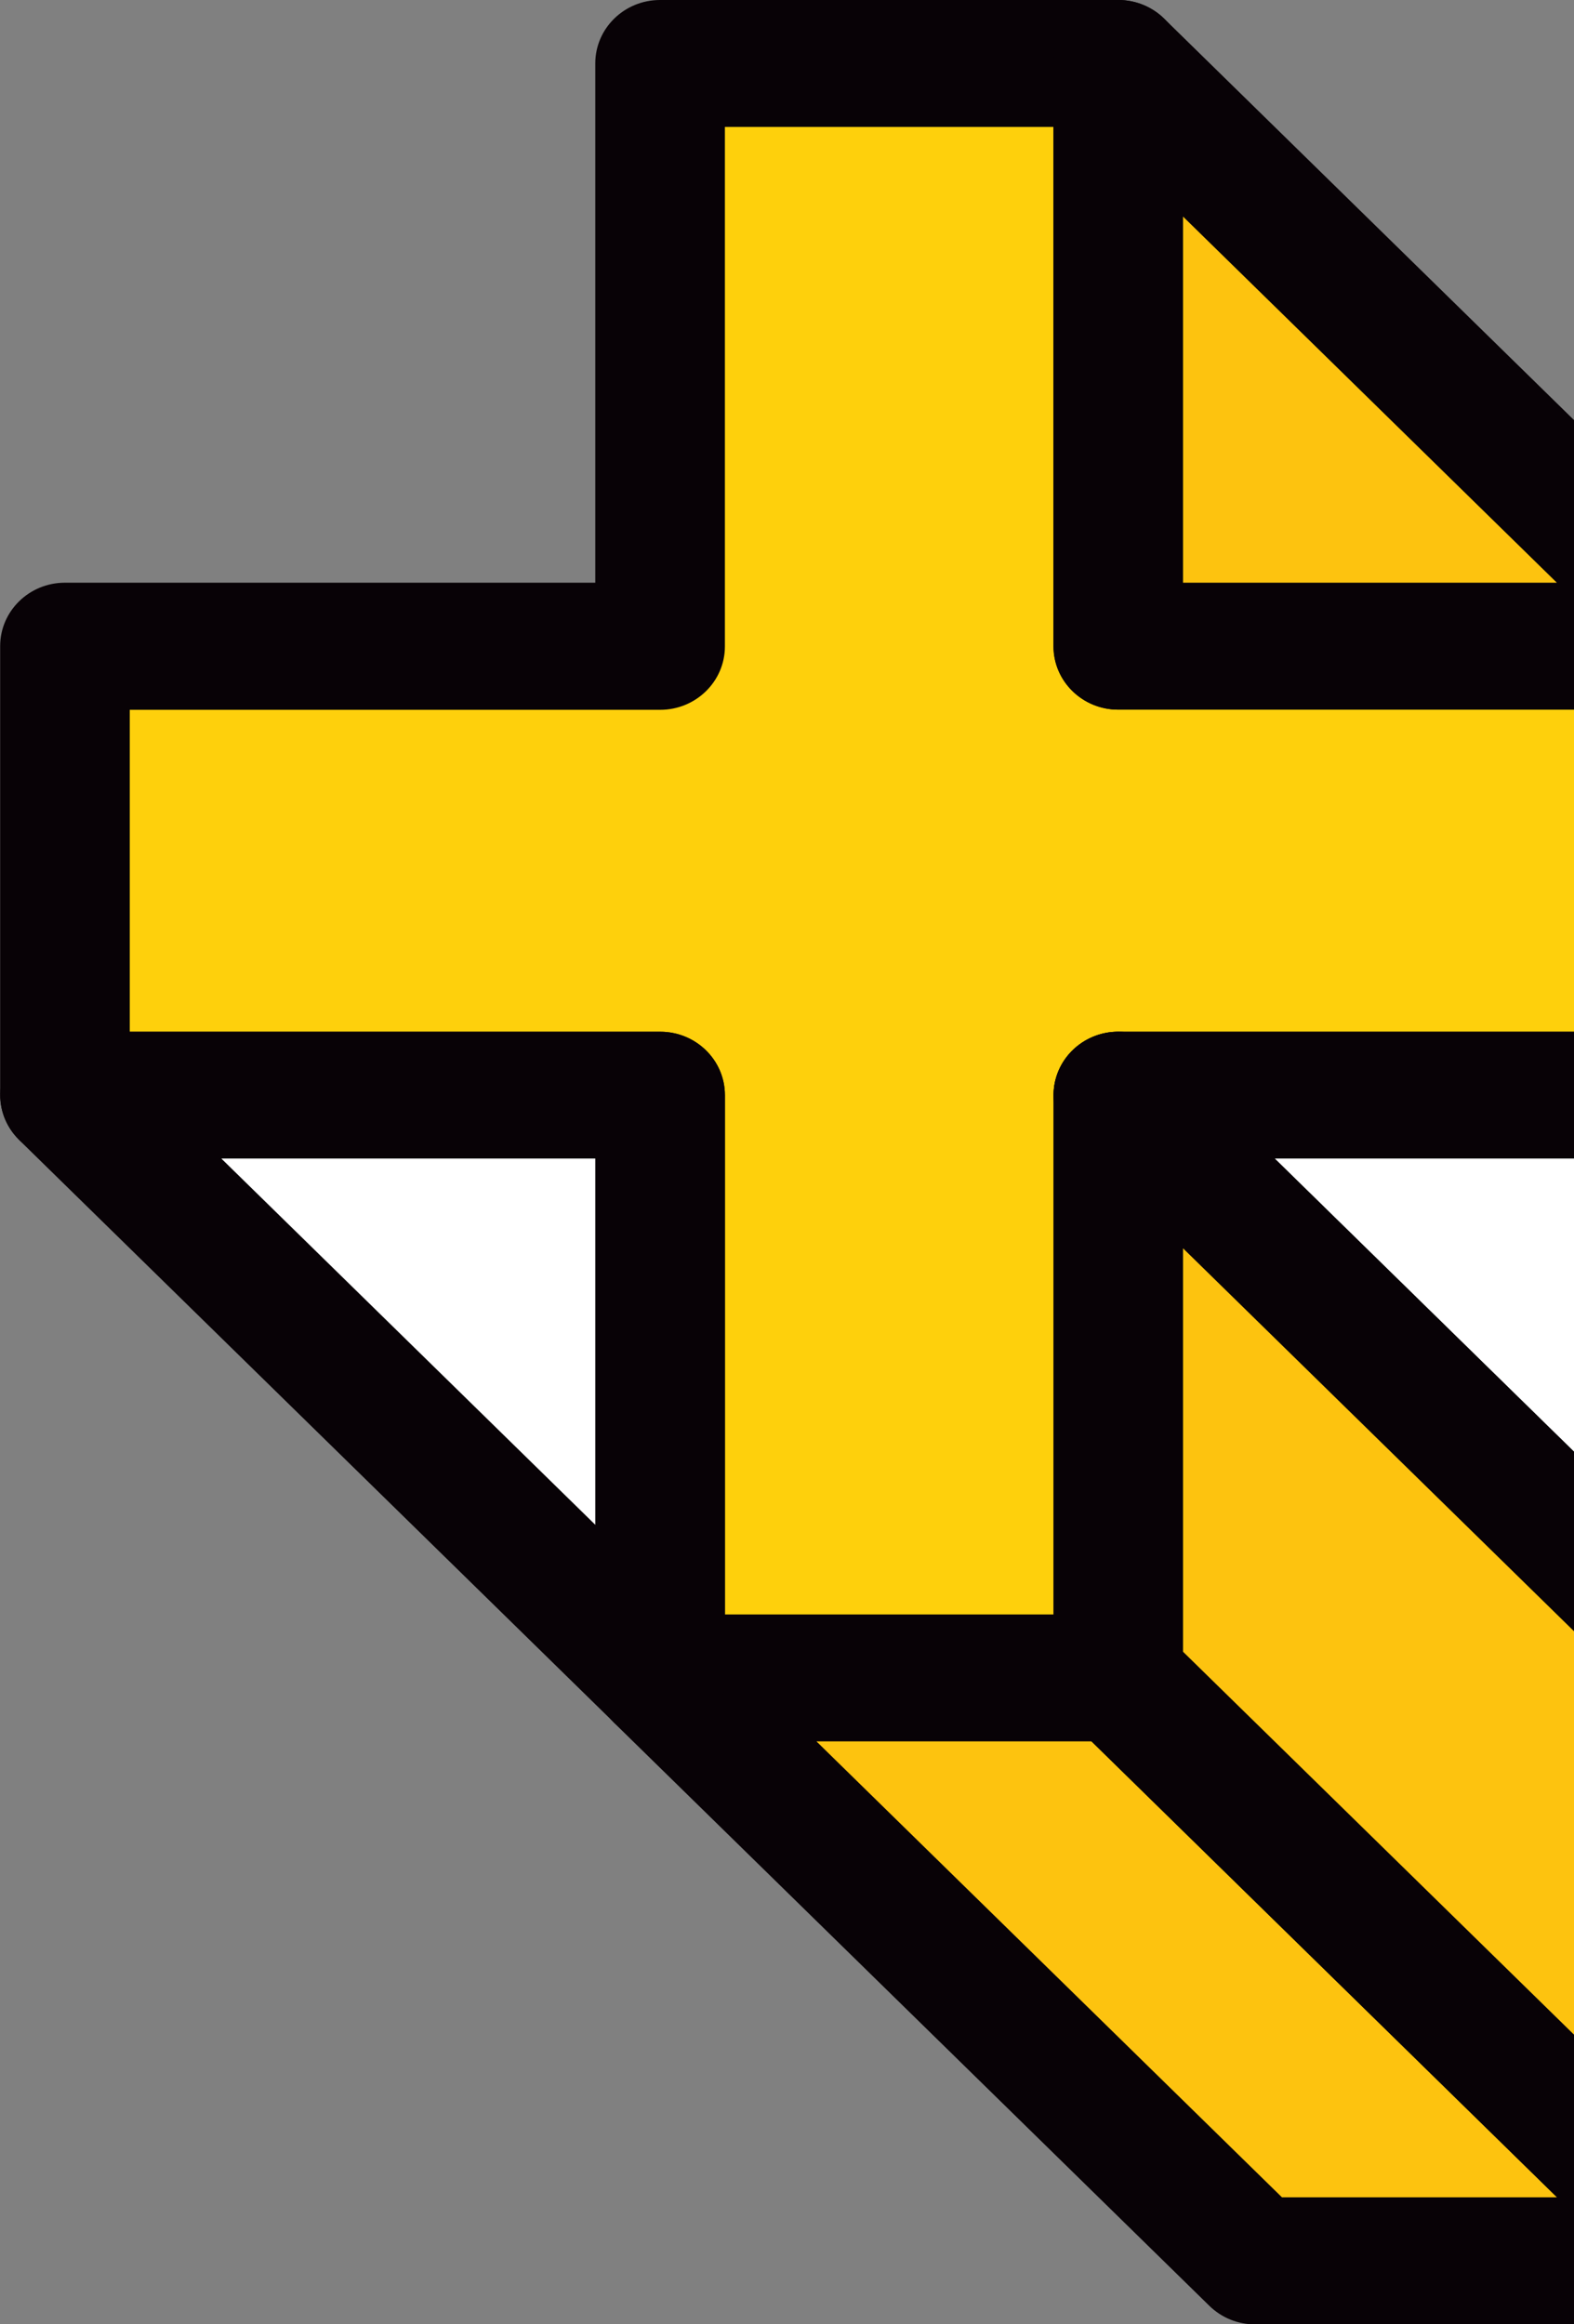 <svg width="128" height="189" viewBox="0 0 128 189" fill="none" xmlns="http://www.w3.org/2000/svg">
<rect x="0" y="0" width="128" height="189" fill="#808080" stroke="none"/>
<g clip-path="url(#clip0_18_28)">
<path d="M53.673 136.448V89.051H5.277V52.552H53.673V5.155H90.943V52.552H139.339V89.051H90.943V136.448H53.673Z" fill="#FED00C"/>
<path d="M144.603 89.051V52.552C144.603 49.706 142.245 47.397 139.339 47.397H96.207V5.155C96.207 2.309 93.849 0 90.943 0H53.673C50.767 0 48.409 2.309 48.409 5.155V47.384H5.277C2.371 47.384 0.013 49.694 0.013 52.539V89.039C0.013 91.885 2.371 94.194 5.277 94.194H48.409V136.435C48.409 139.282 50.767 141.591 53.673 141.591H90.943C93.849 141.591 96.207 139.282 96.207 136.435V94.194H139.339C142.245 94.194 144.603 91.885 144.603 89.039M134.062 57.72V83.896H90.943C88.037 83.896 85.679 86.205 85.679 89.051V131.293H58.95V89.051C58.95 86.205 56.592 83.896 53.686 83.896H10.554V57.72H53.686C56.592 57.72 58.95 55.41 58.95 52.565V10.323H85.679V52.552C85.679 55.398 88.037 57.707 90.943 57.707H134.062V57.72Z" fill="#080206"/>
<path d="M53.673 136.448L102.07 183.845H139.339L90.943 136.448H53.673Z" fill="#FDC30F"/>
<path d="M144.603 183.845C144.603 182.497 144.068 181.186 143.061 180.2L94.665 132.803C93.67 131.842 92.332 131.293 90.943 131.293H53.673C51.545 131.293 49.62 132.553 48.804 134.476C47.989 136.411 48.435 138.62 49.952 140.105L98.348 187.502C99.342 188.476 100.681 189.013 102.07 189.013H139.339C141.468 189.013 143.393 187.752 144.208 185.829C144.476 185.193 144.616 184.519 144.616 183.857M88.763 141.603L126.619 178.677H104.25L66.394 141.603H88.751H88.763Z" fill="#080206"/>
<path d="M90.943 89.051L139.339 136.435H187.736L139.339 89.051H90.943Z" fill="white"/>
<path d="M193 136.448C193 135.1 192.465 133.789 191.458 132.803L143.061 85.406C142.067 84.445 140.729 83.896 139.339 83.896H90.943C88.814 83.896 86.889 85.157 86.074 87.079C85.258 89.001 85.704 91.223 87.221 92.709L135.617 140.105C136.612 141.079 137.95 141.616 139.339 141.616H187.723C189.852 141.616 191.776 140.355 192.592 138.433C192.86 137.796 193 137.122 193 136.46M137.16 94.207L175.015 131.28H141.519L103.663 94.207H137.16Z" fill="#080206"/>
<path d="M90.943 136.448V89.051L139.339 136.448V183.845L90.943 136.448Z" fill="#FDC30F"/>
<path d="M144.603 183.845V136.448C144.603 135.075 144.043 133.764 143.061 132.803L94.665 85.406C93.161 83.933 90.892 83.484 88.929 84.283C86.966 85.082 85.679 86.967 85.679 89.051V136.448C85.679 137.821 86.227 139.132 87.221 140.093L135.618 187.49C137.122 188.963 139.39 189.412 141.366 188.613C143.329 187.814 144.616 185.929 144.616 183.845M134.063 138.583V171.387L96.207 134.314V101.509L134.063 138.583Z" fill="#080206"/>
<path d="M5.277 89.051L53.673 136.448V89.051H5.277Z" fill="white"/>
<path d="M58.95 136.448V89.051C58.95 86.205 56.592 83.896 53.686 83.896H5.29C3.161 83.896 1.236 85.157 0.421 87.079C-0.395 89.001 0.051 91.223 1.568 92.709L49.964 140.105C51.468 141.578 53.737 142.028 55.713 141.229C57.676 140.43 58.963 138.545 58.963 136.46M48.409 94.207V123.99L17.997 94.207H48.409Z" fill="#080206"/>
<path d="M90.943 5.155L139.339 52.552H90.943V5.155Z" fill="#FDC30F"/>
<path d="M144.603 52.552C144.603 51.204 144.068 49.893 143.061 48.907L94.665 1.51C93.16 0.038 90.892 -0.412 88.916 0.387C86.953 1.186 85.666 3.071 85.666 5.155V52.552C85.666 55.398 88.024 57.707 90.93 57.707H139.327C141.455 57.707 143.38 56.447 144.196 54.524C144.463 53.888 144.603 53.214 144.603 52.552ZM96.207 17.613L126.606 47.384H96.207V17.613Z" fill="#080206"/>
</g>
<defs>
<clipPath id="clip0_18_28">
<rect width="193" height="189" fill="white" transform="matrix(-1 0 0 1 193 0)"/>
</clipPath>
</defs>
</svg>
